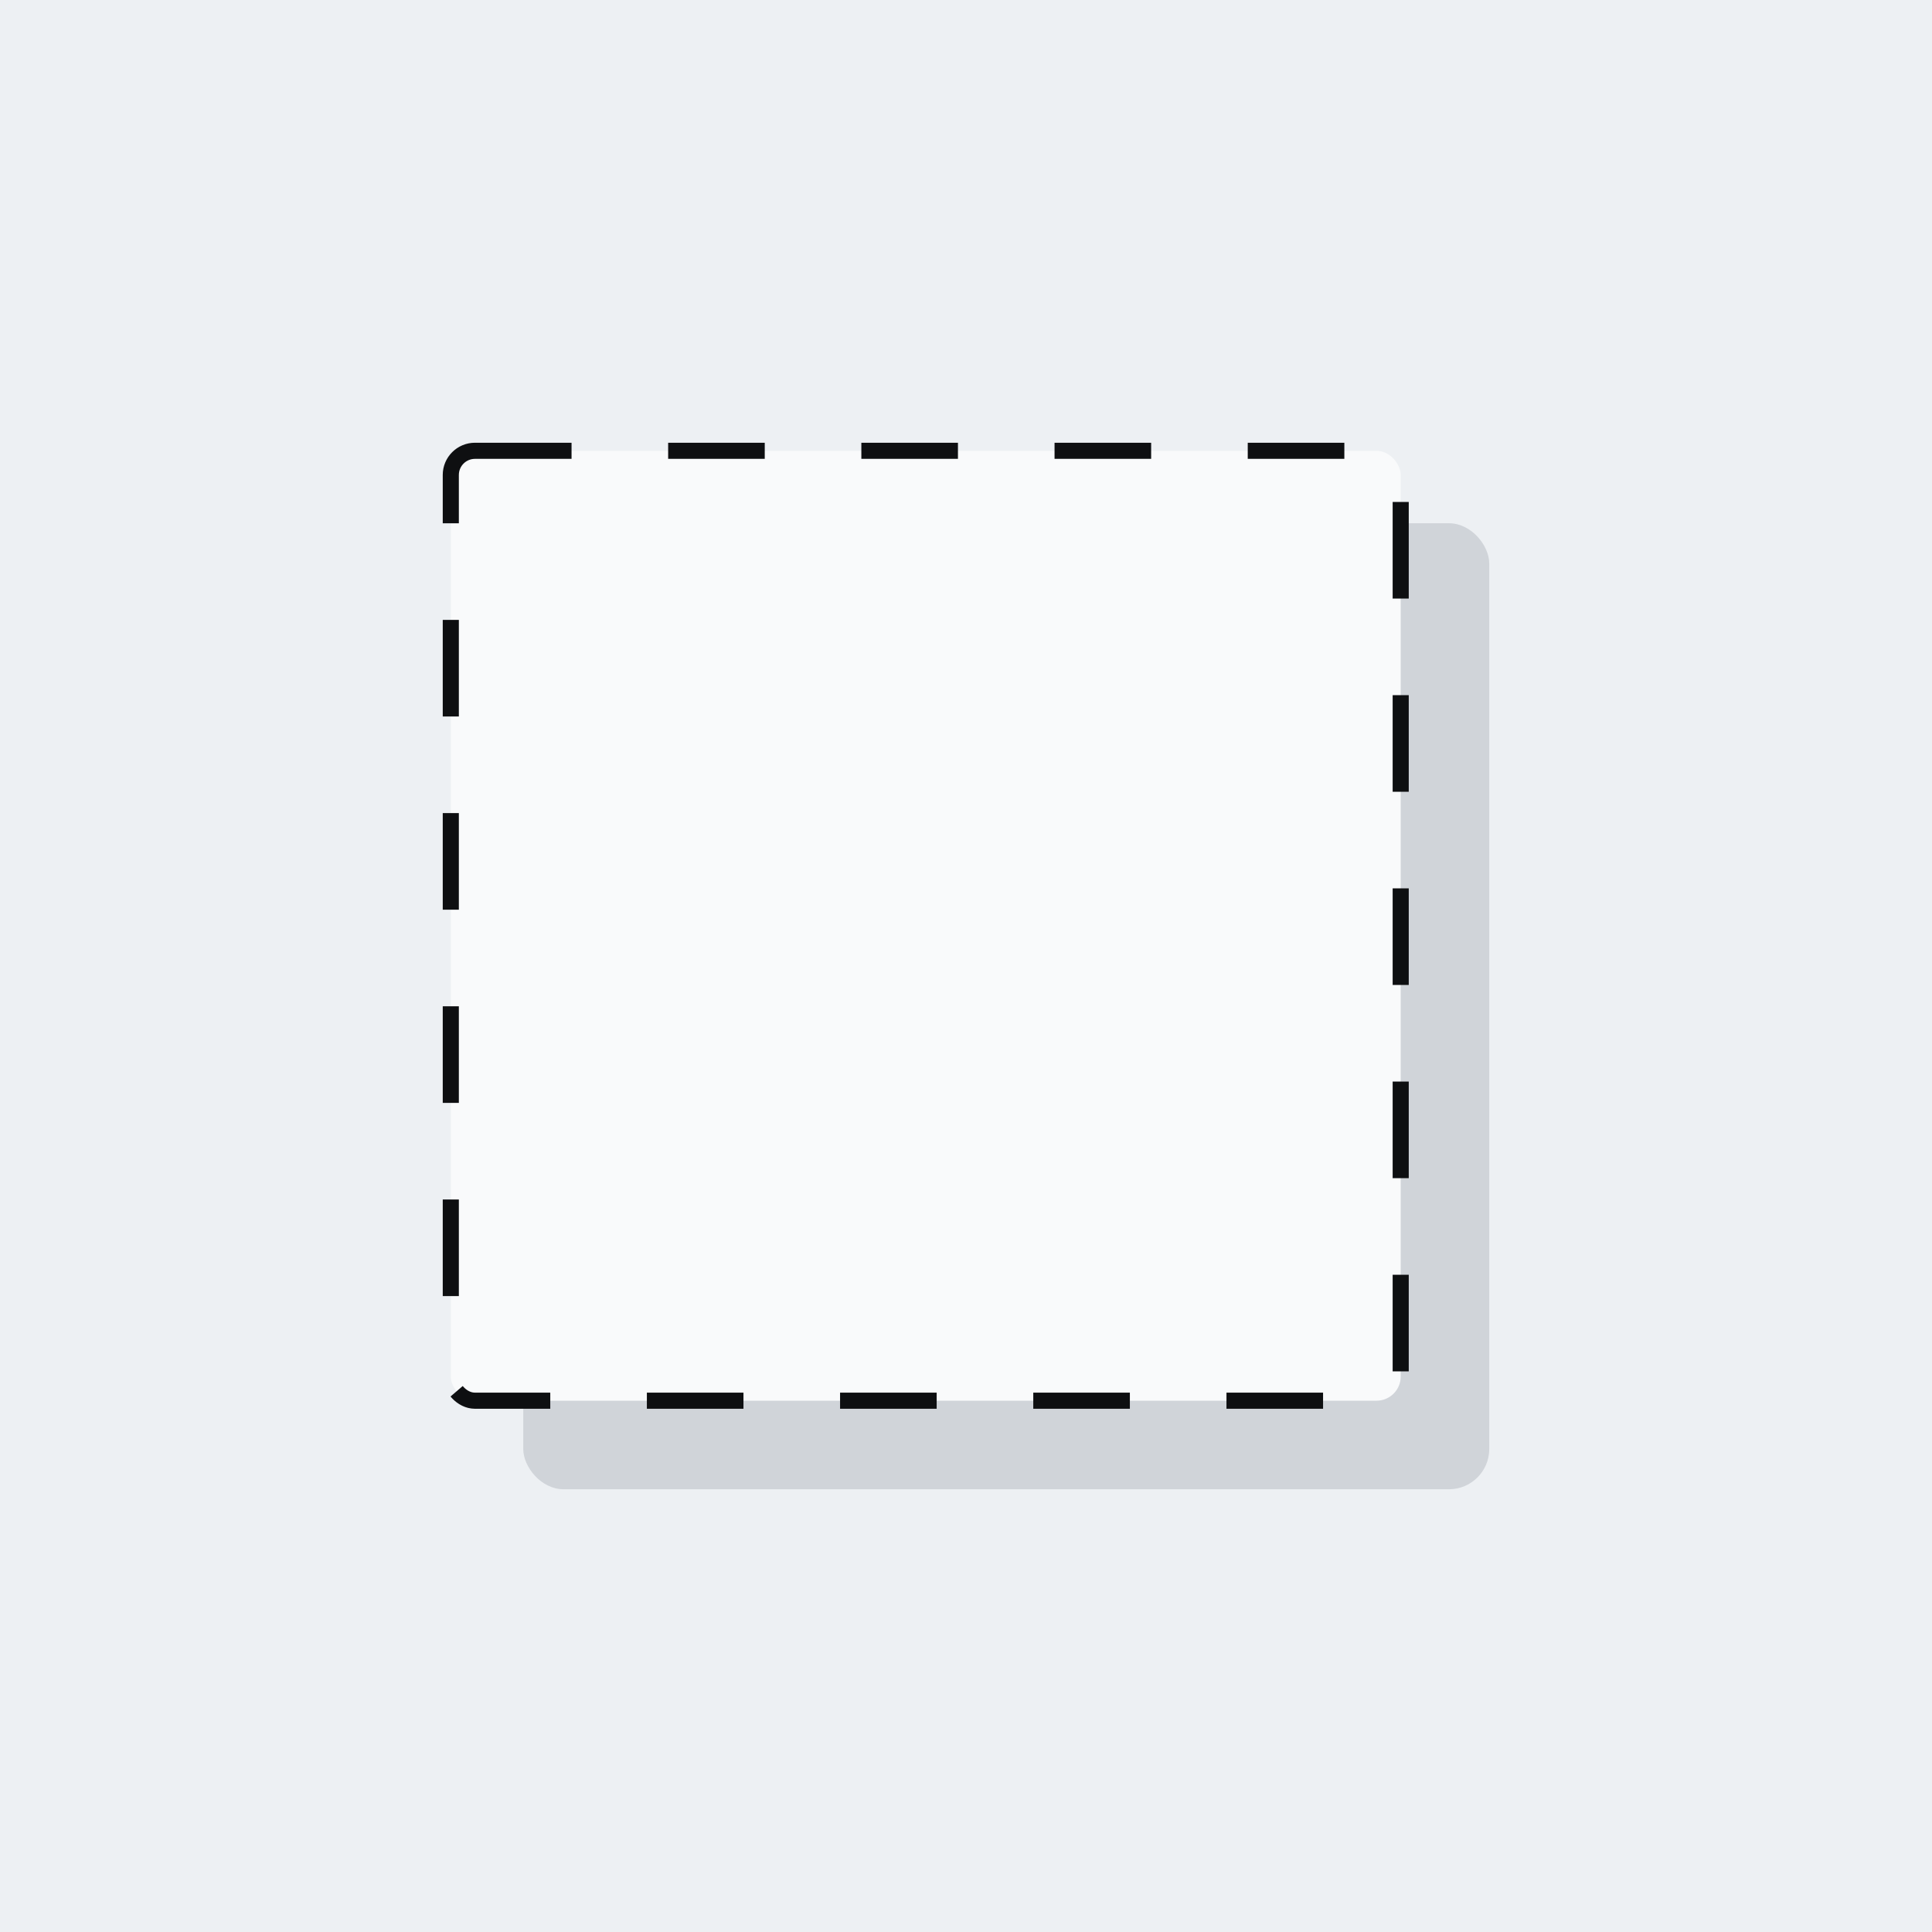 <svg width="240" height="240" viewBox="0 0 240 240" fill="none" xmlns="http://www.w3.org/2000/svg">
<rect width="240" height="240" fill="#EDF0F3"/>
<rect x="65" y="65" width="120" height="120" rx="5" fill="#D0D4D9"/>
<rect x="56" y="56" width="118" height="118" rx="3" fill="#F9FAFB" stroke="#0E0F11" stroke-width="2" stroke-linejoin="round" stroke-dasharray="12 12"/>
</svg>
